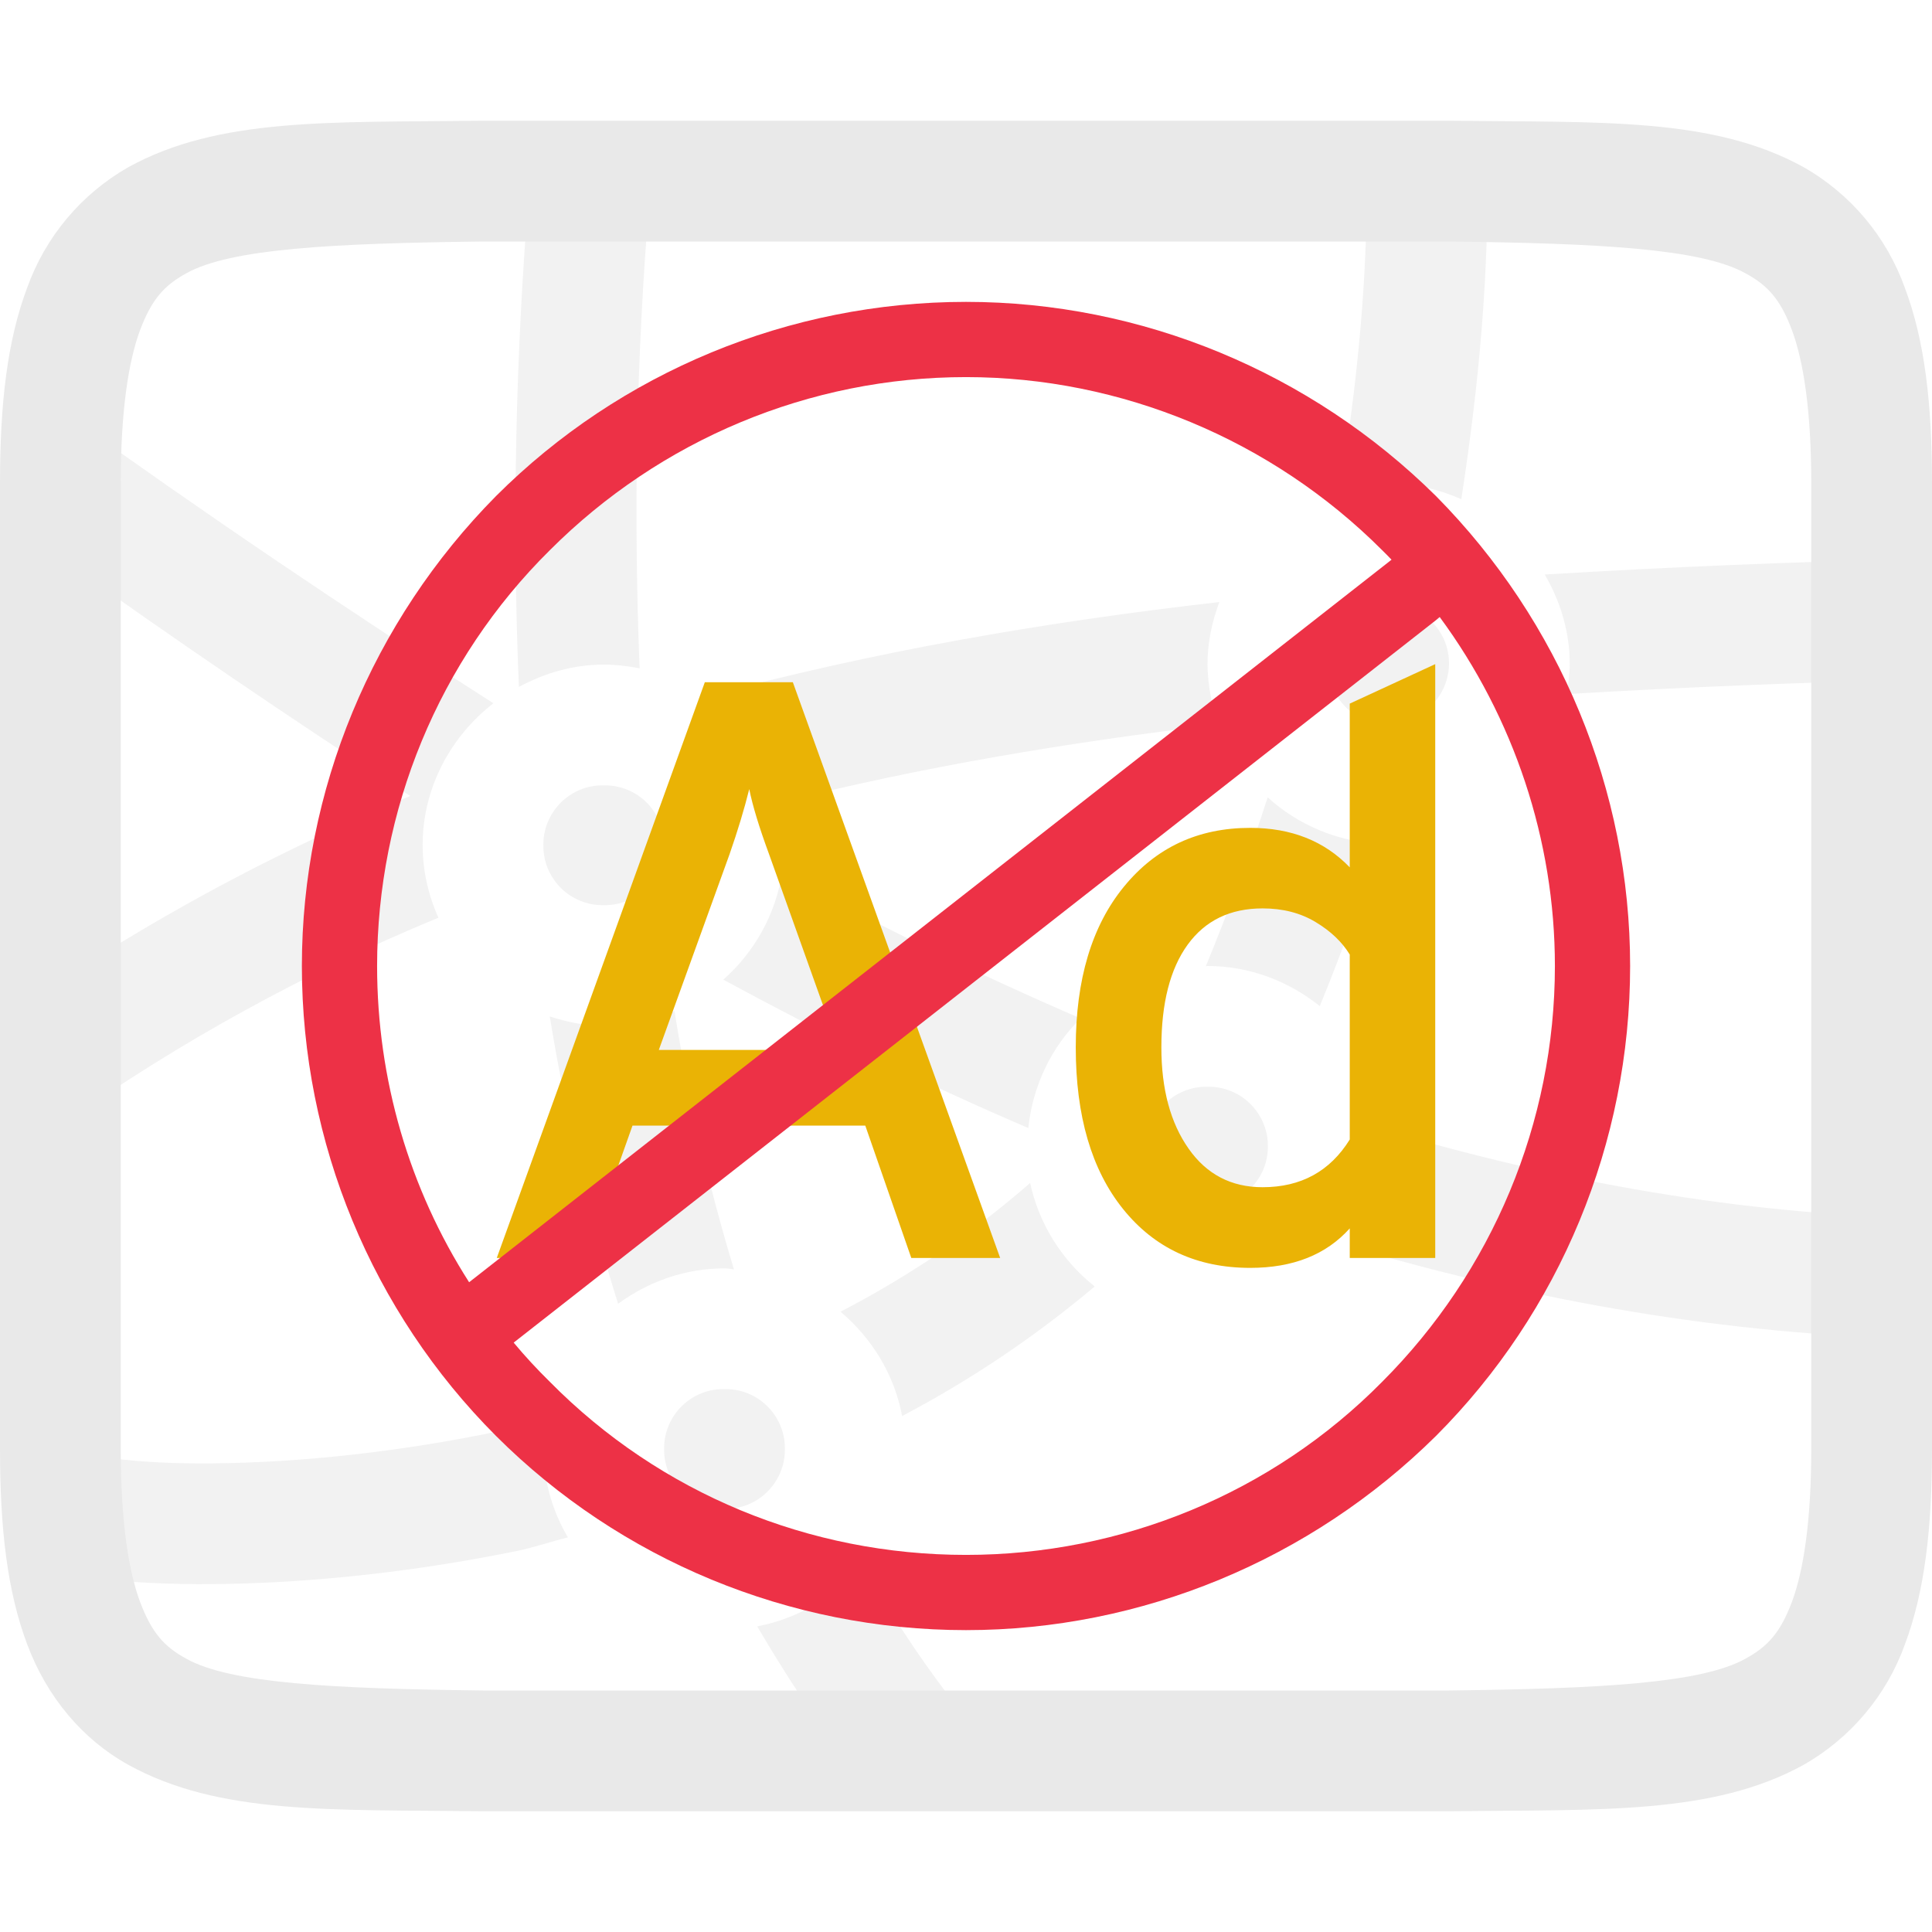 <svg xmlns="http://www.w3.org/2000/svg" width="16" height="16" version="1.1">
 <defs>
   <style id="current-color-scheme" type="text/css">
   .ColorScheme-Text { color: #e9e9e9; } .ColorScheme-Highlight { color:#5294e2; }
  </style>
  <linearGradient id="arrongin" x1="0%" x2="0%" y1="0%" y2="100%">
   <stop offset="0%" style="stop-color:#dd9b44; stop-opacity:1"/>
   <stop offset="100%" style="stop-color:#ad6c16; stop-opacity:1"/>
  </linearGradient>
  <linearGradient id="aurora" x1="0%" x2="0%" y1="0%" y2="100%">
   <stop offset="0%" style="stop-color:#09D4DF; stop-opacity:1"/>
   <stop offset="100%" style="stop-color:#9269F4; stop-opacity:1"/>
  </linearGradient>
  <linearGradient id="cyberneon" x1="0%" x2="0%" y1="0%" y2="100%">
    <stop offset="0" style="stop-color:#0abdc6; stop-opacity:1"/>
    <stop offset="1" style="stop-color:#ea00d9; stop-opacity:1"/>
  </linearGradient>
  <linearGradient id="fitdance" x1="0%" x2="0%" y1="0%" y2="100%">
   <stop offset="0%" style="stop-color:#1AD6AB; stop-opacity:1"/>
   <stop offset="100%" style="stop-color:#329DB6; stop-opacity:1"/>
  </linearGradient>
  <linearGradient id="oomox" x1="0%" x2="0%" y1="0%" y2="100%">
   <stop offset="0%" style="stop-color:#efefe7; stop-opacity:1"/>
   <stop offset="100%" style="stop-color:#8f8f8b; stop-opacity:1"/>
  </linearGradient>
  <linearGradient id="rainblue" x1="0%" x2="0%" y1="0%" y2="100%">
   <stop offset="0%" style="stop-color:#00F260; stop-opacity:1"/>
   <stop offset="100%" style="stop-color:#0575E6; stop-opacity:1"/>
  </linearGradient>
  <linearGradient id="sunrise" x1="0%" x2="0%" y1="0%" y2="100%">
   <stop offset="0%" style="stop-color: #FF8501; stop-opacity:1"/>
   <stop offset="100%" style="stop-color: #FFCB01; stop-opacity:1"/>
  </linearGradient>
  <linearGradient id="telinkrin" x1="0%" x2="0%" y1="0%" y2="100%">
   <stop offset="0%" style="stop-color: #b2ced6; stop-opacity:1"/>
   <stop offset="100%" style="stop-color: #6da5b7; stop-opacity:1"/>
  </linearGradient>
  <linearGradient id="60spsycho" x1="0%" x2="0%" y1="0%" y2="100%">
   <stop offset="0%" style="stop-color: #df5940; stop-opacity:1"/>
   <stop offset="25%" style="stop-color: #d8d15f; stop-opacity:1"/>
   <stop offset="50%" style="stop-color: #e9882a; stop-opacity:1"/>
   <stop offset="100%" style="stop-color: #279362; stop-opacity:1"/>
  </linearGradient>
  <linearGradient id="90ssummer" x1="0%" x2="0%" y1="0%" y2="100%">
   <stop offset="0%" style="stop-color: #f618c7; stop-opacity:1"/>
   <stop offset="20%" style="stop-color: #94ffab; stop-opacity:1"/>
   <stop offset="50%" style="stop-color: #fbfd54; stop-opacity:1"/>
   <stop offset="100%" style="stop-color: #0f83ae; stop-opacity:1"/>
  </linearGradient>
 </defs>
 <path fill="currentColor" class="ColorScheme-Text" opacity="0.6" fill-rule="evenodd" d="m 12.316,1.297 -1,0.021 c 0.02,0.936 -0.075,1.85 -0.22,2.75 0.13,-0.037 0.263,-0.064 0.404,-0.064 0.214,0 0.416,0.048 0.602,0.13 0.143,-0.928 0.234,-1.871 0.214,-2.837 z M 4.383,1.559 C 4.269,2.933 4.24,4.312 4.297,5.689 4.508,5.575 4.745,5.504 5,5.504 5.101,5.504 5.2,5.516 5.297,5.535 5.247,4.276 5.267,2.979 5.379,1.643 Z M 0.516,3.406 0.5,3.428 V 4.619 C 1.45,5.299 2.417,5.957 3.398,6.592 2.386,7.01 1.416,7.522 0.5,8.122 V 9.291 L 0.516,9.313 C 1.487,8.627 2.532,8.053 3.631,7.6 3.545,7.411 3.501,7.207 3.5,7 3.5,6.523 3.733,6.099 4.086,5.824 2.874,5.051 1.683,4.245 0.516,3.406 Z M 15.912,4.629 C 14.872,4.652 13.832,4.695 12.793,4.758 12.921,4.978 13,5.229 13,5.5 13,5.585 12.988,5.667 12.975,5.748 13.961,5.69 14.947,5.65 15.934,5.628 Z M 10.098,4.986 C 8.631,5.153 7.211,5.401 5.848,5.77 6.146,5.976 6.364,6.288 6.453,6.648 7.619,6.354 8.835,6.148 10.093,6 10.033,5.84 10.002,5.671 10,5.5 10,5.32 10.038,5.147 10.098,4.986 Z M 11.5,5.004 C 11.367,5.001 11.239,5.053 11.145,5.146 11.051,5.24 10.998,5.367 11,5.5 c -0.003,0.179 0.092,0.345 0.247,0.434 0.155,0.088 0.347,0.085 0.499,-0.008 0.01,-0.036 0.022,-0.07 0.031,-0.106 0.034,-0.003 0.07,-0.003 0.104,-0.006 C 12.007,5.668 12.036,5.461 11.954,5.286 11.872,5.111 11.694,5 11.501,5.004 Z M 5,6.504 C 4.867,6.501 4.739,6.553 4.645,6.646 4.551,6.74 4.498,6.867 4.5,7 4.498,7.133 4.551,7.26 4.645,7.354 4.739,7.447 4.867,7.499 5,7.496 5.133,7.499 5.261,7.447 5.355,7.354 5.449,7.26 5.502,7.133 5.5,7 5.502,6.867 5.449,6.74 5.355,6.646 5.261,6.553 5.133,6.501 5,6.504 Z m 5.498,0.1 C 10.346,7.077 10.175,7.544 9.986,8.002 L 10,8 c 0.351,0 0.673,0.127 0.93,0.332 C 11.11,7.891 11.274,7.444 11.422,6.988 11.079,6.97 10.752,6.834 10.498,6.603 Z M 6.477,7.23 C 6.422,7.572 6.25,7.884 5.99,8.113 6.81,8.558 7.651,8.971 8.516,9.342 8.553,8.989 8.708,8.671 8.949,8.434 8.107,8.071 7.282,7.669 6.477,7.23 Z M 5.586,8.373 C 5.405,8.451 5.208,8.496 5,8.496 4.843,8.496 4.695,8.463 4.553,8.418 4.687,9.241 4.878,10.034 5.119,10.797 5.368,10.615 5.671,10.504 6,10.504 c 0.027,0 0.052,0.006 0.078,0.008 C 5.866,9.811 5.701,9.096 5.586,8.373 Z M 10,9 C 9.867,8.997 9.739,9.049 9.645,9.142 9.551,9.236 9.498,9.363 9.5,9.496 c 0,0.207 0.12,0.38 0.299,0.455 0.019,-0.02 0.041,-0.037 0.06,-0.058 0.08,0.029 0.164,0.051 0.245,0.08 C 10.334,9.931 10.501,9.73 10.5,9.496 10.502,9.363 10.449,9.236 10.355,9.142 10.261,9.049 10.133,8.997 10,9 Z m 1.486,0.365 c 0.004,0.044 0.014,0.086 0.014,0.131 0,0.313 -0.099,0.603 -0.266,0.844 1.502,0.437 3.06,0.713 4.678,0.748 l 0.022,-1 C 14.407,10.055 12.924,9.787 11.486,9.365 Z M 8.531,9.797 c -0.48,0.419 -1.009,0.775 -1.57,1.066 0.26,0.22 0.445,0.519 0.51,0.864 C 8.04,11.428 8.574,11.068 9.066,10.654 8.794,10.439 8.605,10.136 8.531,9.797 Z M 6,11.504 C 5.867,11.501 5.739,11.553 5.645,11.646 5.551,11.74 5.498,11.867 5.5,12 5.498,12.133 5.551,12.26 5.645,12.354 5.739,12.447 5.867,12.499 6,12.496 6.133,12.499 6.261,12.447 6.355,12.354 6.449,12.26 6.502,12.133 6.5,12 6.502,11.867 6.449,11.74 6.355,11.646 6.261,11.553 6.133,11.501 6,11.504 Z m -1.473,0.24 C 4.382,11.781 4.234,11.832 4.092,11.861 3.164,12.052 2.298,12.123 1.635,12.119 1.361,12.119 1.087,12.101 0.816,12.064 0.612,12.034 0.469,11.97 0.512,11.996 L 0.5,12.016 v 1.007 c 0.056,0.01 0.107,0.022 0.17,0.032 0.268,0.04 0.59,0.062 0.959,0.064 0.738,0.004 1.664,-0.072 2.664,-0.277 0.133,-0.028 0.274,-0.077 0.41,-0.11 C 4.572,12.51 4.502,12.258 4.5,12 c 0,-0.088 0.013,-0.173 0.027,-0.256 z m 2.618,1.207 c -0.222,0.269 -0.531,0.452 -0.874,0.518 0.236,0.402 0.49,0.792 0.776,1.162 l 0.79,-0.613 C 7.581,13.68 7.35,13.323 7.145,12.951 Z"/>
 <path fill="currentColor" class="ColorScheme-Text" d="M 3.994,1 C 2.736,1.015 1.815,0.97 1.062,1.385 0.673,1.607 0.376,1.961 0.225,2.383 0.06,2.821 0,3.343 0,4 v 8 c 0,0.658 0.06,1.179 0.225,1.617 0.164,0.439 0.461,0.79 0.837,0.998 0.753,0.416 1.674,0.37 2.932,0.385 h 8.012 c 1.258,-0.015 2.179,0.03 2.932,-0.385 0.389,-0.222 0.687,-0.576 0.838,-0.998 C 15.94,13.179 16,12.657 16,12 V 4 C 16,3.342 15.94,2.821 15.775,2.383 15.624,1.961 15.327,1.607 14.938,1.385 14.185,0.969 13.264,1.015 12.006,1 H 3.998 Z M 4,2 h 8 c 1.259,0.015 2.087,0.06 2.453,0.262 0.184,0.1 0.29,0.212 0.387,0.472 C 14.937,2.994 15,3.408 15,4 v 8 c 0,0.592 -0.063,1.006 -0.16,1.266 -0.098,0.26 -0.203,0.371 -0.387,0.472 C 14.087,13.94 13.259,13.985 12,14 H 4 C 2.741,13.985 1.91,13.94 1.545,13.738 1.362,13.638 1.258,13.526 1.16,13.266 1.063,13.006 1,12.592 1,12 V 4 C 1,3.408 1.063,2.994 1.16,2.734 1.258,2.474 1.362,2.363 1.545,2.262 1.911,2.06 2.741,2.015 4,2 Z"/>
 <path fill="#eab305" fill-rule="evenodd" d="M 8.283 10.418 L 7.547 10.418 L 7.166 9.322 L 5.238 9.322 L 4.849 10.418 L 4.114 10.418 L 5.837 5.65 L 6.566 5.65 L 8.283 10.418 Z M 5.456 8.695 L 6.948 8.695 L 6.369 7.074 L 6.369 7.074 Q 6.246 6.74 6.205 6.535 L 6.205 6.535 L 6.205 6.535 Q 6.144 6.781 6.042 7.074 L 6.042 7.074 L 5.456 8.695 Z M 10.354 10.5 L 10.354 10.5 L 10.354 10.5 Q 9.693 10.5 9.301 10.013 L 9.301 10.013 L 9.301 10.013 Q 8.909 9.526 8.909 8.674 L 8.909 8.674 L 8.909 8.674 Q 8.909 7.83 9.308 7.343 L 9.308 7.343 L 9.308 7.343 Q 9.706 6.856 10.354 6.856 L 10.354 6.856 L 10.354 6.856 Q 10.864 6.856 11.178 7.183 L 11.178 7.183 L 11.178 5.827 L 11.886 5.5 L 11.886 10.418 L 11.178 10.418 L 11.178 10.173 L 11.178 10.173 Q 10.885 10.5 10.354 10.5 Z M 10.456 9.832 L 10.456 9.832 L 10.456 9.832 Q 10.933 9.832 11.178 9.437 L 11.178 9.437 L 11.178 7.905 L 11.178 7.905 Q 11.082 7.748 10.895 7.636 L 10.895 7.636 L 10.895 7.636 Q 10.708 7.523 10.456 7.523 L 10.456 7.523 L 10.456 7.523 Q 10.054 7.523 9.836 7.823 L 9.836 7.823 L 9.836 7.823 Q 9.618 8.123 9.618 8.674 L 9.618 8.674 L 9.618 8.674 Q 9.618 9.192 9.843 9.512 L 9.843 9.512 L 9.843 9.512 Q 10.067 9.832 10.456 9.832 Z"/>
 <path fill="#ed3146" fill-rule="evenodd" d="M 11.524 4.635 C 11.498 4.608 11.472 4.581 11.445 4.555 C 10.532 3.642 9.287 3.123 8 3.123 C 6.703 3.123 5.468 3.642 4.555 4.555 C 3.631 5.468 3.123 6.713 3.123 8 L 3.123 8 C 3.123 8.938 3.389 9.844 3.885 10.619 L 11.508 4.648 L 11.524 4.635 Z M 11.923 5.11 C 12.537 5.943 12.877 6.958 12.877 8 C 12.877 9.297 12.358 10.532 11.445 11.445 C 10.532 12.369 9.287 12.877 8 12.877 C 6.703 12.877 5.468 12.369 4.555 11.445 C 4.449 11.341 4.348 11.232 4.254 11.119 L 11.892 5.136 L 11.923 5.11 Z M 2.5 8 C 2.5 6.547 3.081 5.146 4.108 4.108 C 5.136 3.081 6.537 2.5 8 2.5 C 9.453 2.5 10.854 3.081 11.892 4.108 C 12.919 5.146 13.5 6.547 13.5 8 C 13.5 9.463 12.919 10.864 11.892 11.892 C 10.854 12.919 9.453 13.5 8 13.5 C 6.537 13.5 5.136 12.919 4.108 11.892 C 3.081 10.864 2.5 9.463 2.5 8 L 2.5 8 Z"/>
</svg>